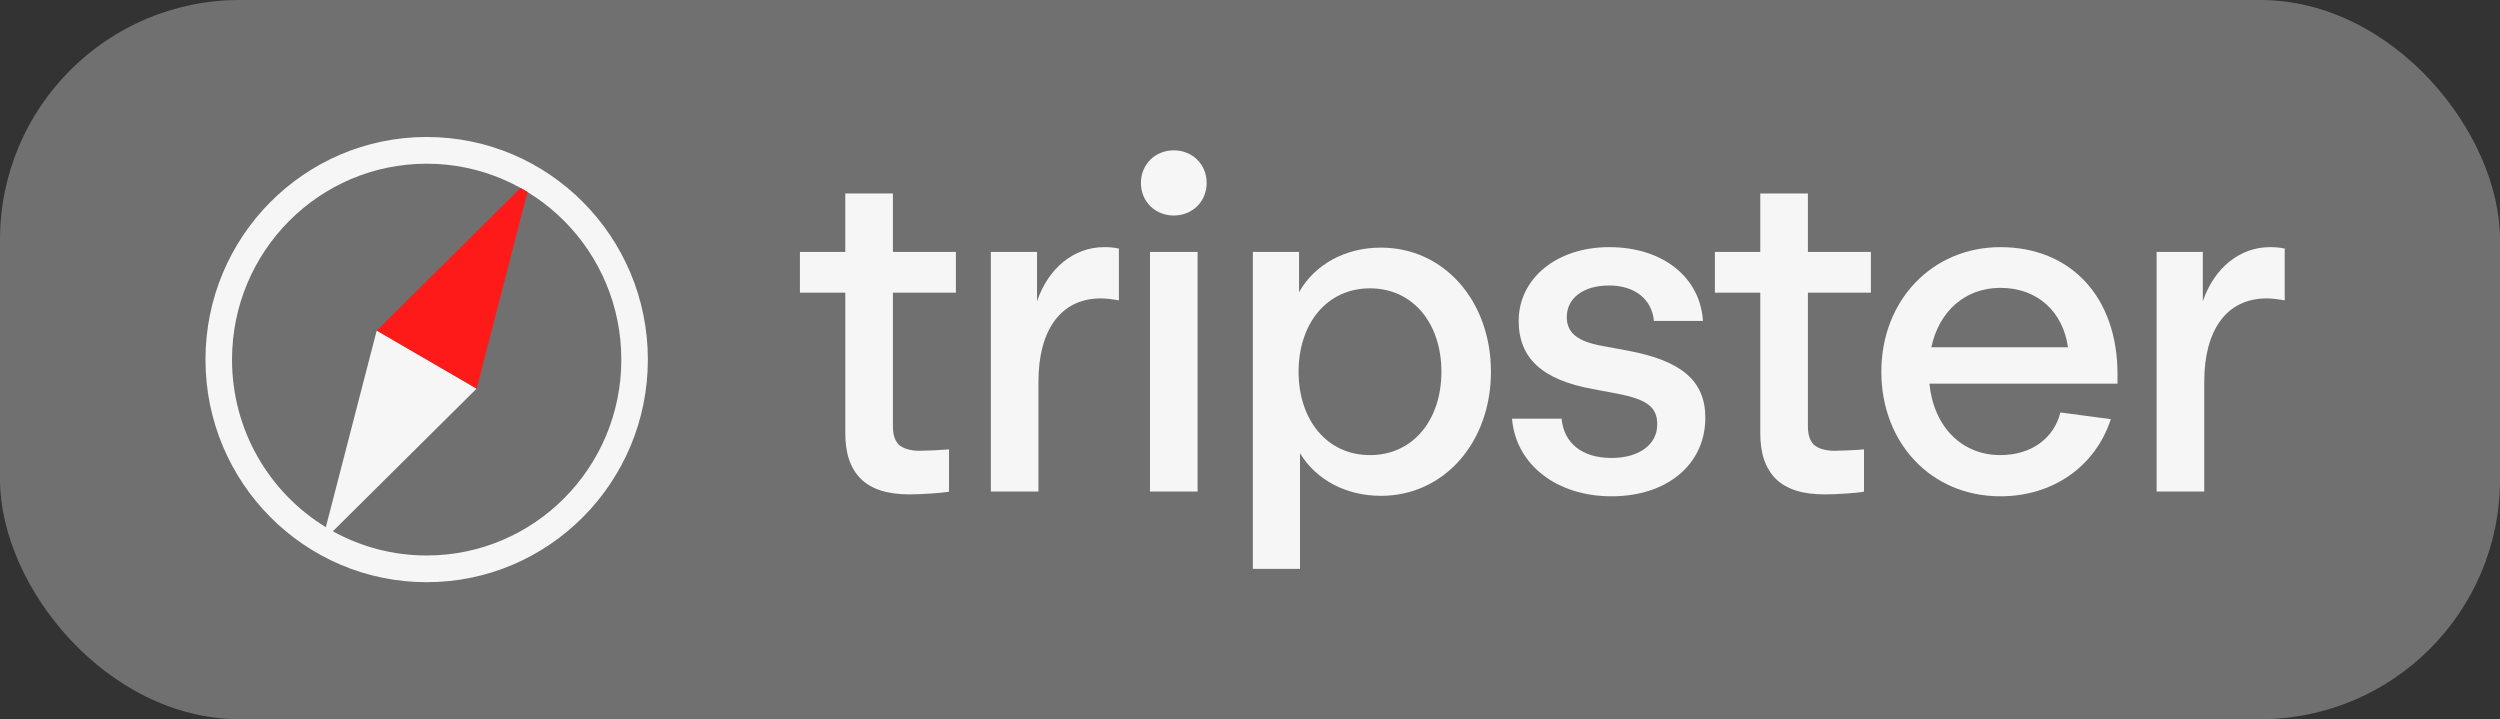 <svg width="146" height="42" viewBox="0 0 146 42" fill="none" xmlns="http://www.w3.org/2000/svg">
<rect x="0" y="0" width="146" height="42" fill="#333333" stroke="none"/>
<rect width="146" height="42" rx="14" fill="#707070"/>
<g clip-path="url(#clip0_229_854)">
<path d="M24.917 32.44C31.195 32.44 36.285 27.318 36.285 21C36.285 14.682 31.195 9.56 24.917 9.56C18.639 9.56 13.55 14.682 13.55 21C13.55 27.318 18.639 32.44 24.917 32.44Z" fill="#707070"/>
<path fill-rule="evenodd" clip-rule="evenodd" d="M24.918 34C32.052 34 37.835 28.18 37.835 21C37.835 13.82 32.052 8 24.918 8C17.784 8 12 13.82 12 21C12 28.18 17.784 34 24.918 34ZM24.918 32.44C31.196 32.44 36.285 27.318 36.285 21C36.285 14.682 31.196 9.56 24.918 9.56C18.64 9.56 13.55 14.682 13.55 21C13.55 25.149 15.745 28.782 19.029 30.788L22 19.305L27.835 22.695L19.439 31.026C21.117 31.956 23.002 32.443 24.918 32.44Z" fill="#F6F6F6"/>
<path d="M67.159 14.712V28.704H69.939V14.712H67.159ZM68.549 8.78C67.465 8.78 66.63 9.592 66.63 10.683C66.63 11.774 67.465 12.586 68.549 12.586C69.633 12.586 70.468 11.774 70.468 10.683C70.468 9.592 69.634 8.78 68.549 8.78ZM57.865 14.712V28.704H60.645V22.296C60.645 19.274 61.951 17.427 64.288 17.427C64.649 17.427 65.011 17.483 65.344 17.539V14.517C65.061 14.457 64.772 14.429 64.482 14.433C62.731 14.433 61.229 15.636 60.562 17.595V14.713H57.864L57.865 14.712Z" fill="#F6F6F6"/>
<path fill-rule="evenodd" clip-rule="evenodd" d="M73.167 33.22V14.712H75.865V17.063C76.782 15.44 78.561 14.461 80.647 14.461C84.345 14.461 87.071 17.595 87.071 21.709C87.071 25.822 84.345 28.956 80.648 28.956C78.617 28.956 76.866 28.033 75.92 26.466V33.22H73.167ZM75.837 21.708C75.837 24.506 77.477 26.578 80.008 26.578C82.538 26.578 84.179 24.507 84.179 21.709C84.179 18.91 82.538 16.839 80.008 16.839C77.477 16.839 75.837 18.91 75.837 21.709V21.708Z" fill="#F6F6F6"/>
<path d="M88.302 24.451C88.524 27.137 90.916 28.984 94.113 28.984C97.339 28.984 99.591 27.137 99.591 24.395C99.591 22.24 98.201 21.065 95.059 20.477L93.557 20.198C92.139 19.945 91.5 19.442 91.5 18.518C91.5 17.427 92.445 16.672 93.975 16.672C95.476 16.672 96.477 17.483 96.588 18.742H99.453C99.285 16.168 97.089 14.433 93.975 14.433C90.888 14.433 88.691 16.28 88.691 18.742C88.691 20.925 90.082 22.184 93.001 22.716L94.475 22.995C96.199 23.331 96.783 23.779 96.783 24.787C96.783 25.962 95.727 26.745 94.113 26.745C92.389 26.745 91.333 25.878 91.194 24.451H88.302Z" fill="#F6F6F6"/>
<path fill-rule="evenodd" clip-rule="evenodd" d="M116.821 28.984C112.789 28.984 109.87 25.878 109.87 21.708C109.87 17.539 112.845 14.433 116.821 14.433C120.937 14.433 123.662 17.343 123.662 21.848V22.407H112.678C112.929 24.927 114.569 26.578 116.821 26.578C118.657 26.578 119.964 25.57 120.325 24.087L123.273 24.479C122.355 27.277 119.853 28.984 116.821 28.984ZM112.79 20.281H120.77C120.492 18.266 119.046 16.811 116.821 16.811C114.764 16.811 113.234 18.182 112.79 20.281Z" fill="#F6F6F6"/>
<path d="M128.644 14.712H125.947V28.704H128.728V22.296C128.728 19.274 130.034 17.427 132.37 17.427C132.731 17.427 133.093 17.483 133.427 17.539V14.517C133.143 14.457 132.854 14.429 132.565 14.433C130.813 14.433 129.311 15.636 128.644 17.595V14.713V14.712ZM106.554 28.872C105.303 28.872 104.358 28.592 103.718 27.977C103.106 27.361 102.8 26.521 102.8 25.29V17.091H100.15V14.712H102.8V11.298H105.581V14.712H109.259V17.091H105.581V24.87C105.581 25.402 105.693 25.71 105.915 25.962C106.165 26.186 106.582 26.326 107.139 26.326C107.444 26.326 108.458 26.285 108.858 26.244V28.714C108.458 28.791 107.255 28.872 106.554 28.872ZM50.283 27.977C50.922 28.592 51.868 28.872 53.119 28.872C53.819 28.872 55.022 28.791 55.423 28.713V26.244C54.851 26.289 54.277 26.316 53.703 26.326C53.147 26.326 52.73 26.186 52.48 25.962C52.257 25.71 52.146 25.402 52.146 24.871V17.091H55.824V14.712H52.146V11.298H49.365V14.712H46.715V17.091H49.366V25.29C49.366 26.521 49.672 27.361 50.283 27.977Z" fill="#F6F6F6"/>
<path d="M30.396 10.974L22.001 19.305L27.835 22.695L30.806 11.213C30.671 11.13 30.534 11.051 30.396 10.974Z" fill="#FF1A1A"/>
</g>
<defs>
<clipPath id="clip0_229_854">
<rect width="122" height="26" fill="white" transform="translate(12 8)"/>
</clipPath>
</defs>
</svg>
